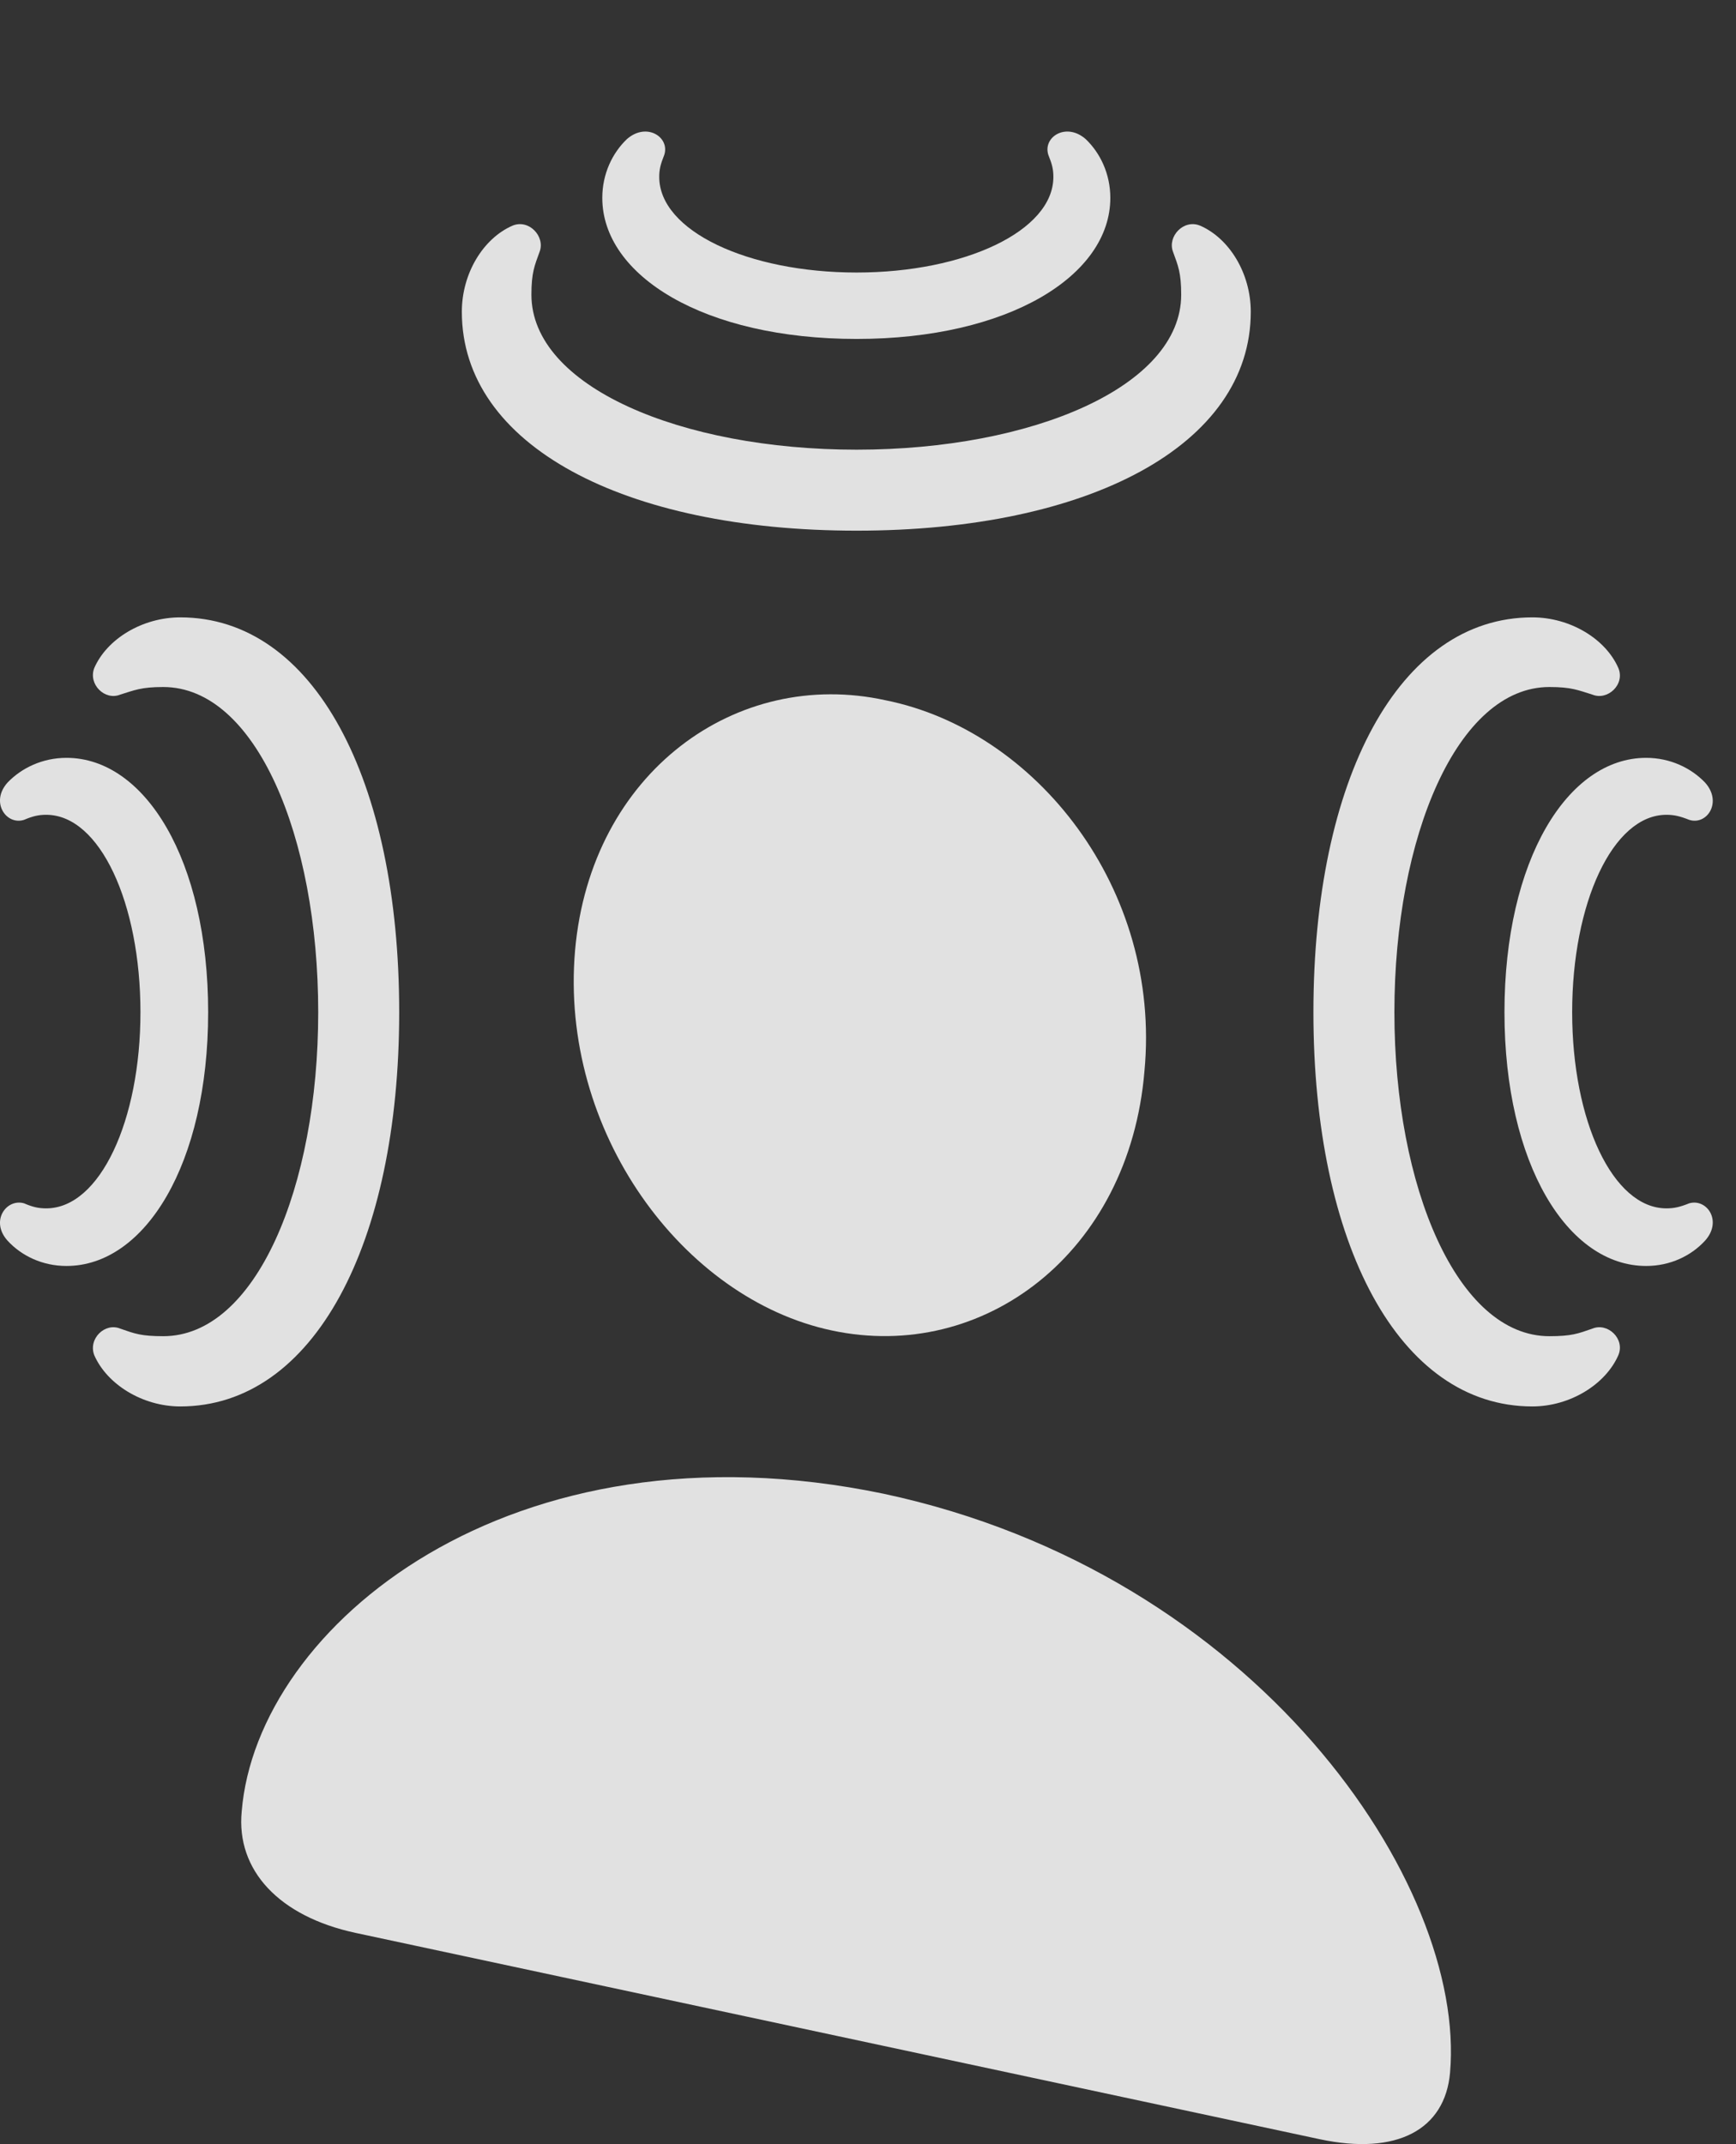 <?xml version="1.0" encoding="UTF-8"?>
<!--Generator: Apple Native CoreSVG 341-->
<!DOCTYPE svg
PUBLIC "-//W3C//DTD SVG 1.1//EN"
       "http://www.w3.org/Graphics/SVG/1.1/DTD/svg11.dtd">
<svg version="1.1" xmlns="http://www.w3.org/2000/svg" xmlns:xlink="http://www.w3.org/1999/xlink" viewBox="0 0 26.797 33.09">
 <rect x="0" y="0" width="26.797" height="33.09" fill="#333333" stroke="none"/>
 <g>
  <rect height="33.09" opacity="0" width="26.797" x="0" y="0"/>
  <path d="M12.842 20.534C15.176 21.032 17.432 19.343 17.666 16.53C17.93 13.718 15.996 11.276 13.672 10.808C11.367 10.3 9.121 11.921 8.877 14.665C8.633 17.458 10.537 20.046 12.842 20.534ZM5.489 29.831L20.371 33.015C21.563 33.269 22.305 32.868 22.383 31.989C22.637 29.079 19.395 24.284 13.643 23.054C7.881 21.853 3.965 25.095 3.731 27.956C3.643 28.864 4.307 29.577 5.489 29.831Z" fill="white" fill-opacity="0.85"/>
  <path d="M1.455 20.915C1.651 21.364 2.198 21.706 2.783 21.706C4.844 21.706 6.162 19.196 6.162 15.622C6.162 12.028 4.844 9.528 2.783 9.528C2.198 9.528 1.651 9.86 1.455 10.31C1.358 10.563 1.621 10.817 1.856 10.72C2.08 10.651 2.178 10.603 2.52 10.603C3.946 10.603 4.912 12.907 4.912 15.622C4.912 18.327 3.946 20.622 2.52 20.622C2.178 20.622 2.08 20.583 1.856 20.505C1.621 20.407 1.358 20.661 1.455 20.915ZM24.981 20.915C25.088 20.661 24.815 20.407 24.58 20.505C24.356 20.583 24.258 20.622 23.916 20.622C22.5 20.622 21.524 18.327 21.524 15.622C21.524 12.907 22.5 10.603 23.916 10.603C24.258 10.603 24.356 10.651 24.58 10.72C24.815 10.817 25.088 10.563 24.981 10.31C24.785 9.86 24.238 9.528 23.653 9.528C21.592 9.528 20.274 12.028 20.274 15.622C20.274 19.196 21.592 21.706 23.653 21.706C24.238 21.706 24.785 21.364 24.981 20.915ZM18.526 3.483C18.272 3.376 18.018 3.649 18.106 3.884C18.184 4.099 18.233 4.206 18.233 4.548C18.233 5.964 15.938 6.94 13.223 6.94C10.508 6.94 8.203 5.964 8.203 4.548C8.203 4.206 8.252 4.099 8.33 3.884C8.418 3.649 8.164 3.376 7.91 3.483C7.461 3.679 7.129 4.216 7.129 4.812C7.129 6.872 9.629 8.19 13.223 8.19C16.807 8.19 19.307 6.872 19.307 4.812C19.307 4.216 18.975 3.679 18.526 3.483Z" fill="white" fill-opacity="0.85"/>
  <path d="M0.117 19.148C0.332 19.382 0.655 19.538 1.026 19.538C2.237 19.538 3.213 17.966 3.213 15.622C3.213 13.269 2.237 11.696 1.026 11.696C0.655 11.696 0.332 11.853 0.117 12.077C-0.156 12.38 0.098 12.741 0.371 12.653C0.508 12.595 0.596 12.575 0.713 12.575C1.543 12.575 2.168 13.942 2.168 15.622C2.168 17.292 1.543 18.649 0.713 18.649C0.596 18.649 0.508 18.63 0.371 18.571C0.098 18.493-0.156 18.845 0.117 19.148ZM26.319 19.148C26.592 18.845 26.348 18.493 26.075 18.571C25.928 18.63 25.84 18.649 25.723 18.649C24.893 18.649 24.268 17.292 24.268 15.622C24.268 13.942 24.893 12.575 25.723 12.575C25.84 12.575 25.928 12.595 26.075 12.653C26.348 12.741 26.592 12.38 26.319 12.077C26.104 11.853 25.782 11.696 25.41 11.696C24.2 11.696 23.223 13.269 23.223 15.622C23.223 17.966 24.2 19.538 25.41 19.538C25.782 19.538 26.104 19.382 26.319 19.148ZM16.758 2.146C16.455 1.882 16.094 2.116 16.182 2.39C16.241 2.536 16.26 2.614 16.26 2.731C16.26 3.562 14.893 4.206 13.223 4.206C11.543 4.206 10.176 3.562 10.176 2.731C10.176 2.614 10.196 2.536 10.254 2.39C10.342 2.116 9.981 1.882 9.678 2.146C9.453 2.36 9.297 2.683 9.297 3.054C9.297 4.255 10.869 5.231 13.223 5.231C15.567 5.231 17.139 4.255 17.139 3.054C17.139 2.683 16.983 2.36 16.758 2.146Z" fill="white" fill-opacity="0.85"/>
 </g>
</svg>
